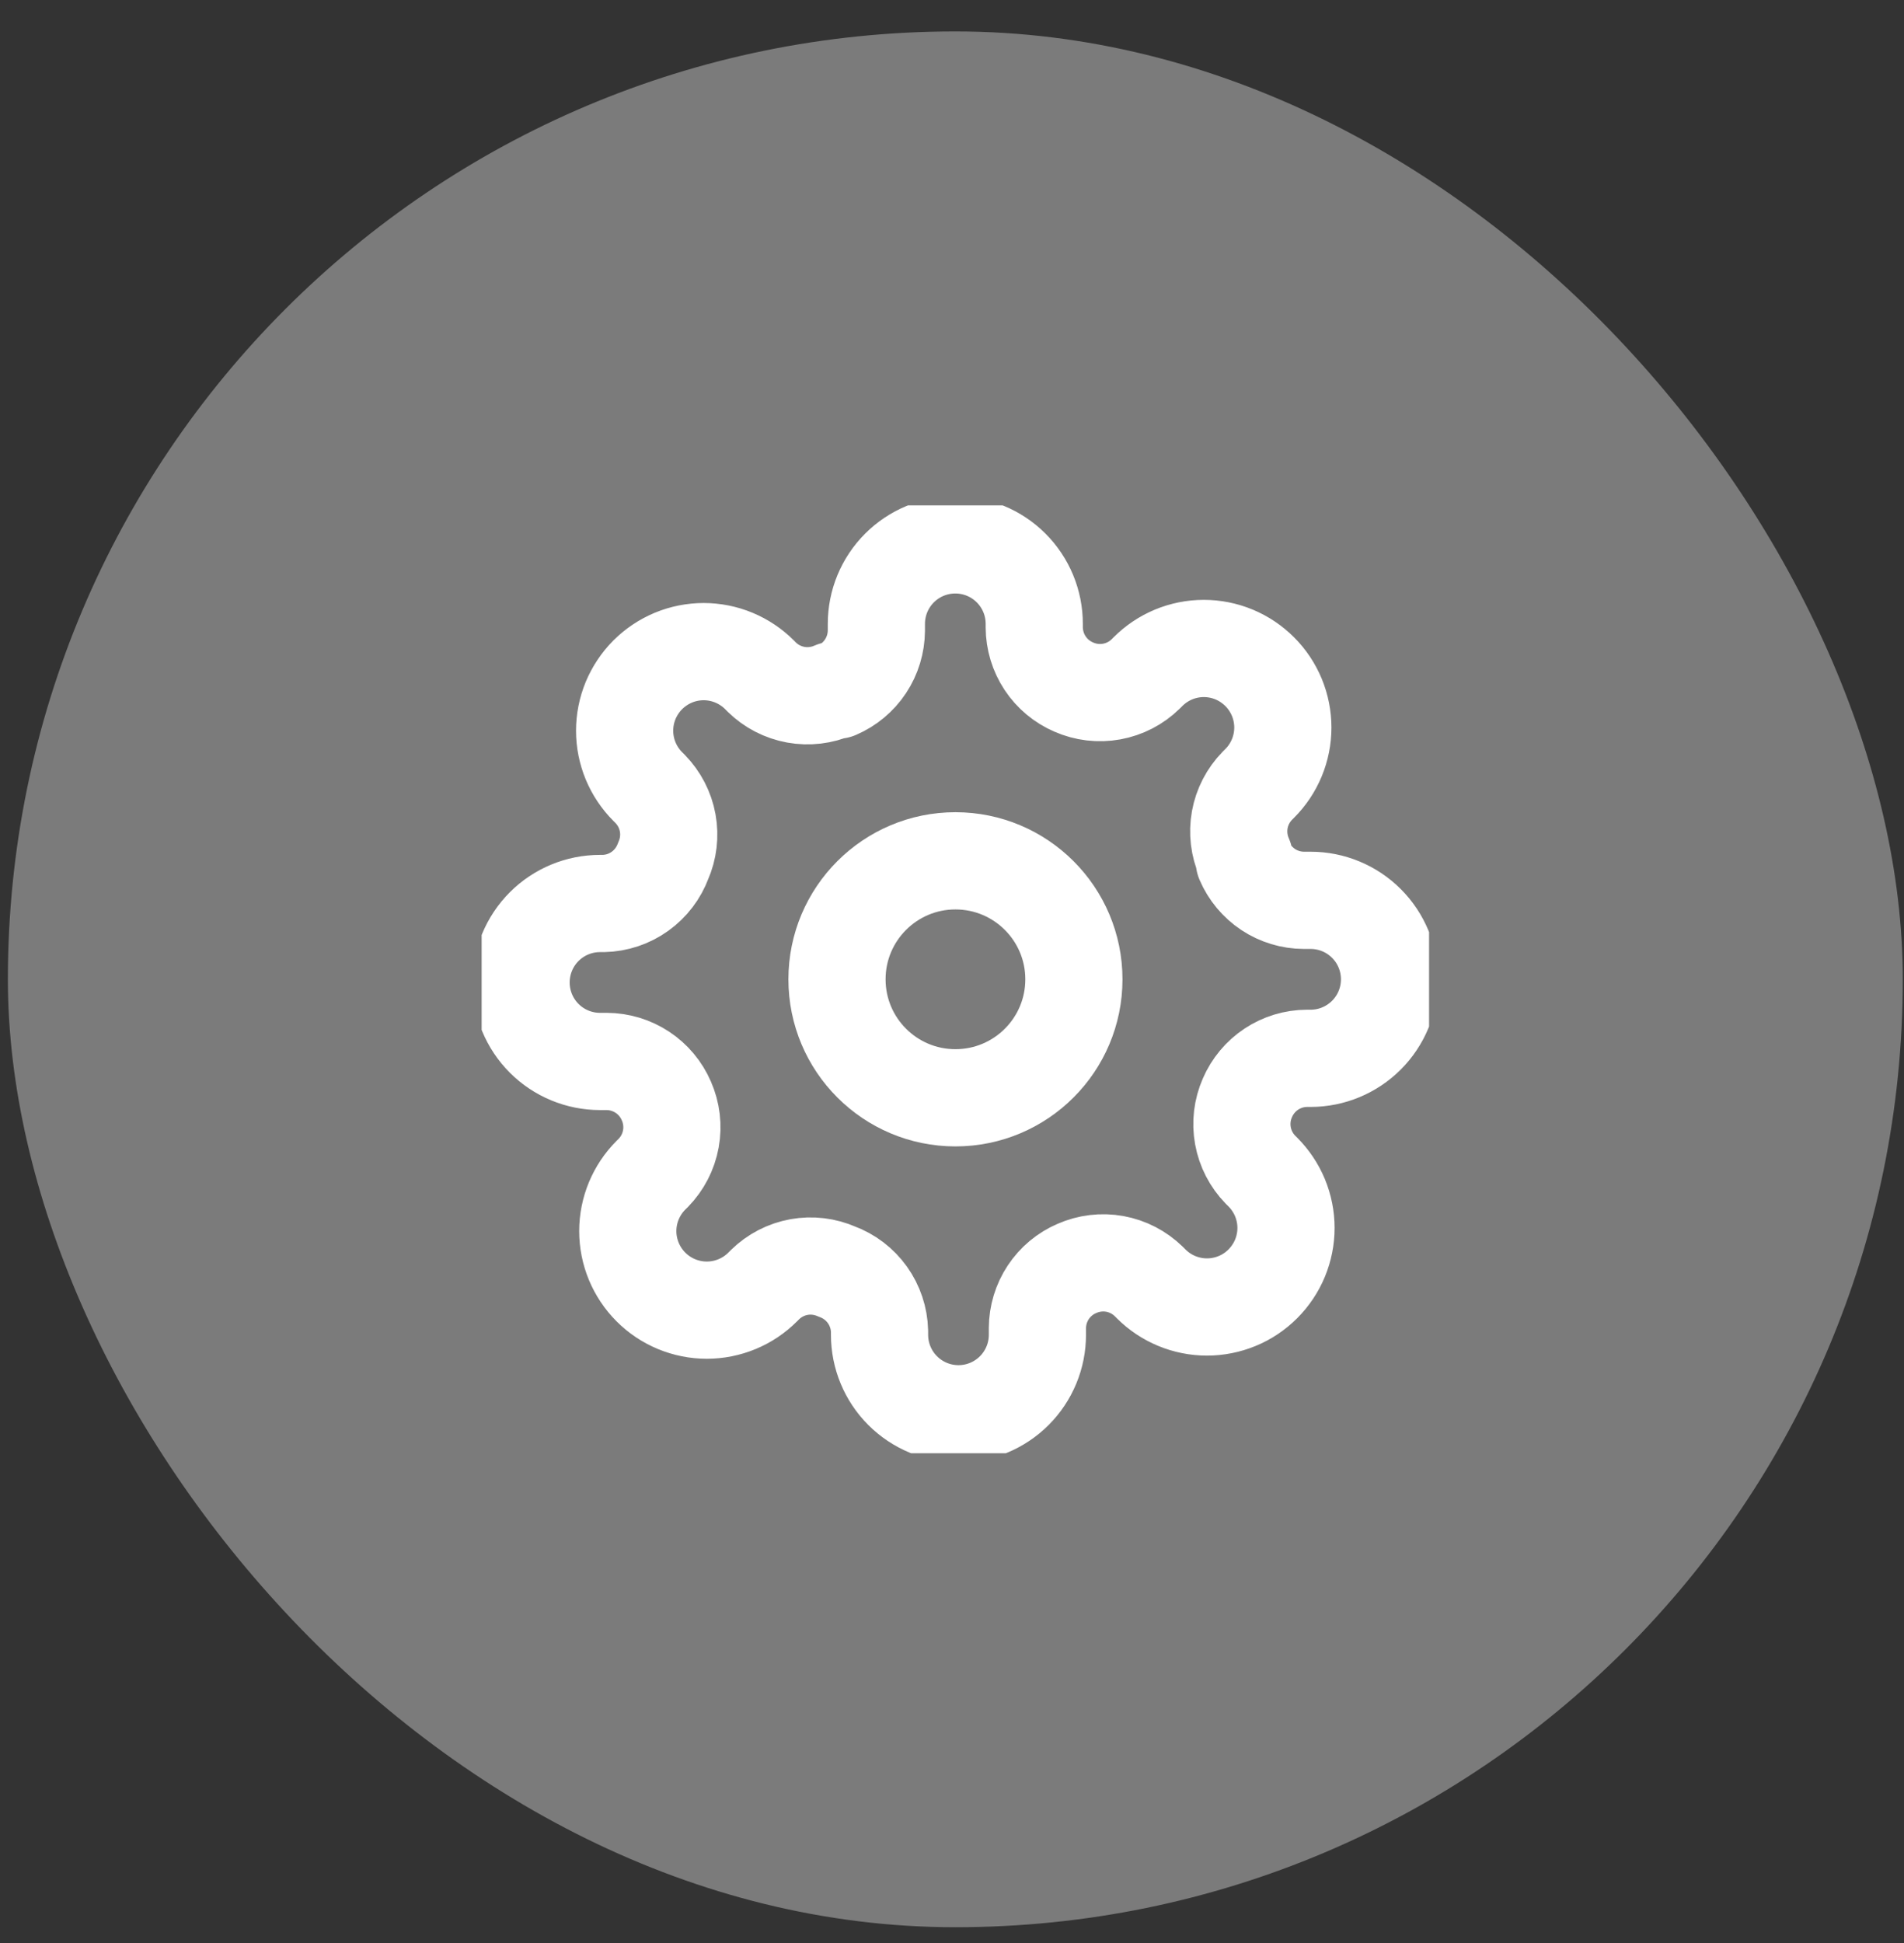 <svg width="50" height="51" viewBox="0 0 50 51" fill="none" xmlns="http://www.w3.org/2000/svg">
<rect x="0" y="0" width="50" height="51" fill="#333333" stroke="none"/>
<rect x="0.207" y="0.825" width="49.761" height="49.761" rx="24.88" fill="#7B7B7B"/>
<g clip-path="url(#clip0_1402_29258)">
<path d="M25.09 28.815C26.808 28.815 28.201 27.423 28.201 25.705C28.201 23.988 26.808 22.595 25.09 22.595C23.373 22.595 21.98 23.988 21.98 25.705C21.98 27.423 23.373 28.815 25.09 28.815Z" stroke="white" stroke-width="2.552" stroke-linecap="round" stroke-linejoin="round"/>
<path d="M32.758 28.815C32.62 29.128 32.579 29.475 32.64 29.811C32.701 30.147 32.862 30.458 33.1 30.702L33.163 30.764C33.355 30.957 33.508 31.185 33.613 31.437C33.717 31.689 33.771 31.959 33.771 32.231C33.771 32.504 33.717 32.773 33.613 33.025C33.508 33.277 33.355 33.505 33.163 33.698C32.97 33.891 32.742 34.044 32.49 34.148C32.238 34.252 31.968 34.306 31.696 34.306C31.423 34.306 31.154 34.252 30.902 34.148C30.65 34.044 30.422 33.891 30.229 33.698L30.167 33.636C29.922 33.397 29.612 33.236 29.276 33.175C28.939 33.114 28.593 33.156 28.28 33.294C27.973 33.425 27.712 33.643 27.528 33.921C27.343 34.2 27.245 34.526 27.243 34.859V35.035C27.243 35.585 27.025 36.112 26.636 36.501C26.247 36.89 25.72 37.109 25.17 37.109C24.62 37.109 24.093 36.89 23.704 36.501C23.315 36.112 23.097 35.585 23.097 35.035V34.942C23.089 34.599 22.977 34.266 22.778 33.987C22.578 33.708 22.299 33.495 21.977 33.377C21.664 33.239 21.317 33.197 20.981 33.258C20.645 33.319 20.335 33.48 20.09 33.719L20.028 33.781C19.835 33.974 19.607 34.127 19.355 34.231C19.103 34.335 18.834 34.389 18.561 34.389C18.289 34.389 18.019 34.335 17.767 34.231C17.515 34.127 17.287 33.974 17.094 33.781C16.901 33.588 16.749 33.36 16.644 33.108C16.54 32.856 16.486 32.587 16.486 32.314C16.486 32.041 16.54 31.772 16.644 31.52C16.749 31.268 16.901 31.04 17.094 30.847L17.157 30.785C17.395 30.541 17.556 30.23 17.617 29.894C17.678 29.558 17.637 29.211 17.499 28.898C17.367 28.591 17.149 28.33 16.871 28.146C16.593 27.962 16.267 27.863 15.933 27.861H15.757C15.207 27.861 14.68 27.643 14.291 27.254C13.902 26.865 13.684 26.338 13.684 25.788C13.684 25.238 13.902 24.711 14.291 24.322C14.68 23.933 15.207 23.715 15.757 23.715H15.85C16.193 23.707 16.526 23.596 16.805 23.396C17.084 23.196 17.297 22.917 17.416 22.595C17.554 22.282 17.595 21.936 17.534 21.599C17.473 21.263 17.312 20.953 17.073 20.708L17.011 20.646C16.819 20.454 16.666 20.225 16.561 19.973C16.457 19.722 16.403 19.452 16.403 19.179C16.403 18.907 16.457 18.637 16.561 18.385C16.666 18.134 16.819 17.905 17.011 17.712C17.204 17.52 17.433 17.367 17.684 17.262C17.936 17.158 18.206 17.104 18.478 17.104C18.751 17.104 19.02 17.158 19.272 17.262C19.524 17.367 19.753 17.52 19.945 17.712L20.007 17.775C20.252 18.014 20.562 18.174 20.898 18.235C21.235 18.296 21.581 18.255 21.894 18.117H21.977C22.284 17.985 22.545 17.767 22.729 17.489C22.913 17.211 23.012 16.885 23.014 16.551V16.375C23.014 15.825 23.232 15.298 23.621 14.909C24.01 14.52 24.537 14.302 25.087 14.302C25.637 14.302 26.164 14.52 26.553 14.909C26.942 15.298 27.16 15.825 27.16 16.375V16.468C27.162 16.802 27.261 17.128 27.445 17.406C27.629 17.684 27.89 17.902 28.197 18.034C28.51 18.172 28.857 18.213 29.193 18.152C29.529 18.091 29.84 17.931 30.084 17.692L30.146 17.63C30.339 17.437 30.567 17.284 30.819 17.179C31.071 17.075 31.34 17.021 31.613 17.021C31.885 17.021 32.155 17.075 32.407 17.179C32.659 17.284 32.887 17.437 33.08 17.63C33.273 17.822 33.425 18.051 33.53 18.302C33.634 18.554 33.688 18.824 33.688 19.096C33.688 19.369 33.634 19.639 33.53 19.89C33.425 20.142 33.273 20.371 33.08 20.563L33.018 20.625C32.779 20.87 32.618 21.18 32.557 21.516C32.496 21.853 32.538 22.2 32.675 22.512V22.595C32.807 22.902 33.025 23.163 33.303 23.348C33.581 23.532 33.907 23.631 34.241 23.632H34.417C34.967 23.632 35.494 23.85 35.883 24.239C36.272 24.628 36.49 25.155 36.49 25.705C36.49 26.255 36.272 26.782 35.883 27.171C35.494 27.56 34.967 27.779 34.417 27.779H34.324C33.99 27.78 33.664 27.879 33.386 28.063C33.108 28.247 32.89 28.509 32.758 28.815Z" stroke="white" stroke-width="2.552" stroke-linecap="round" stroke-linejoin="round"/>
</g>
<defs>
<clipPath id="clip0_1402_29258">
<rect width="24.88" height="24.88" fill="white" transform="translate(12.648 13.265)"/>
</clipPath>
</defs>
</svg>
